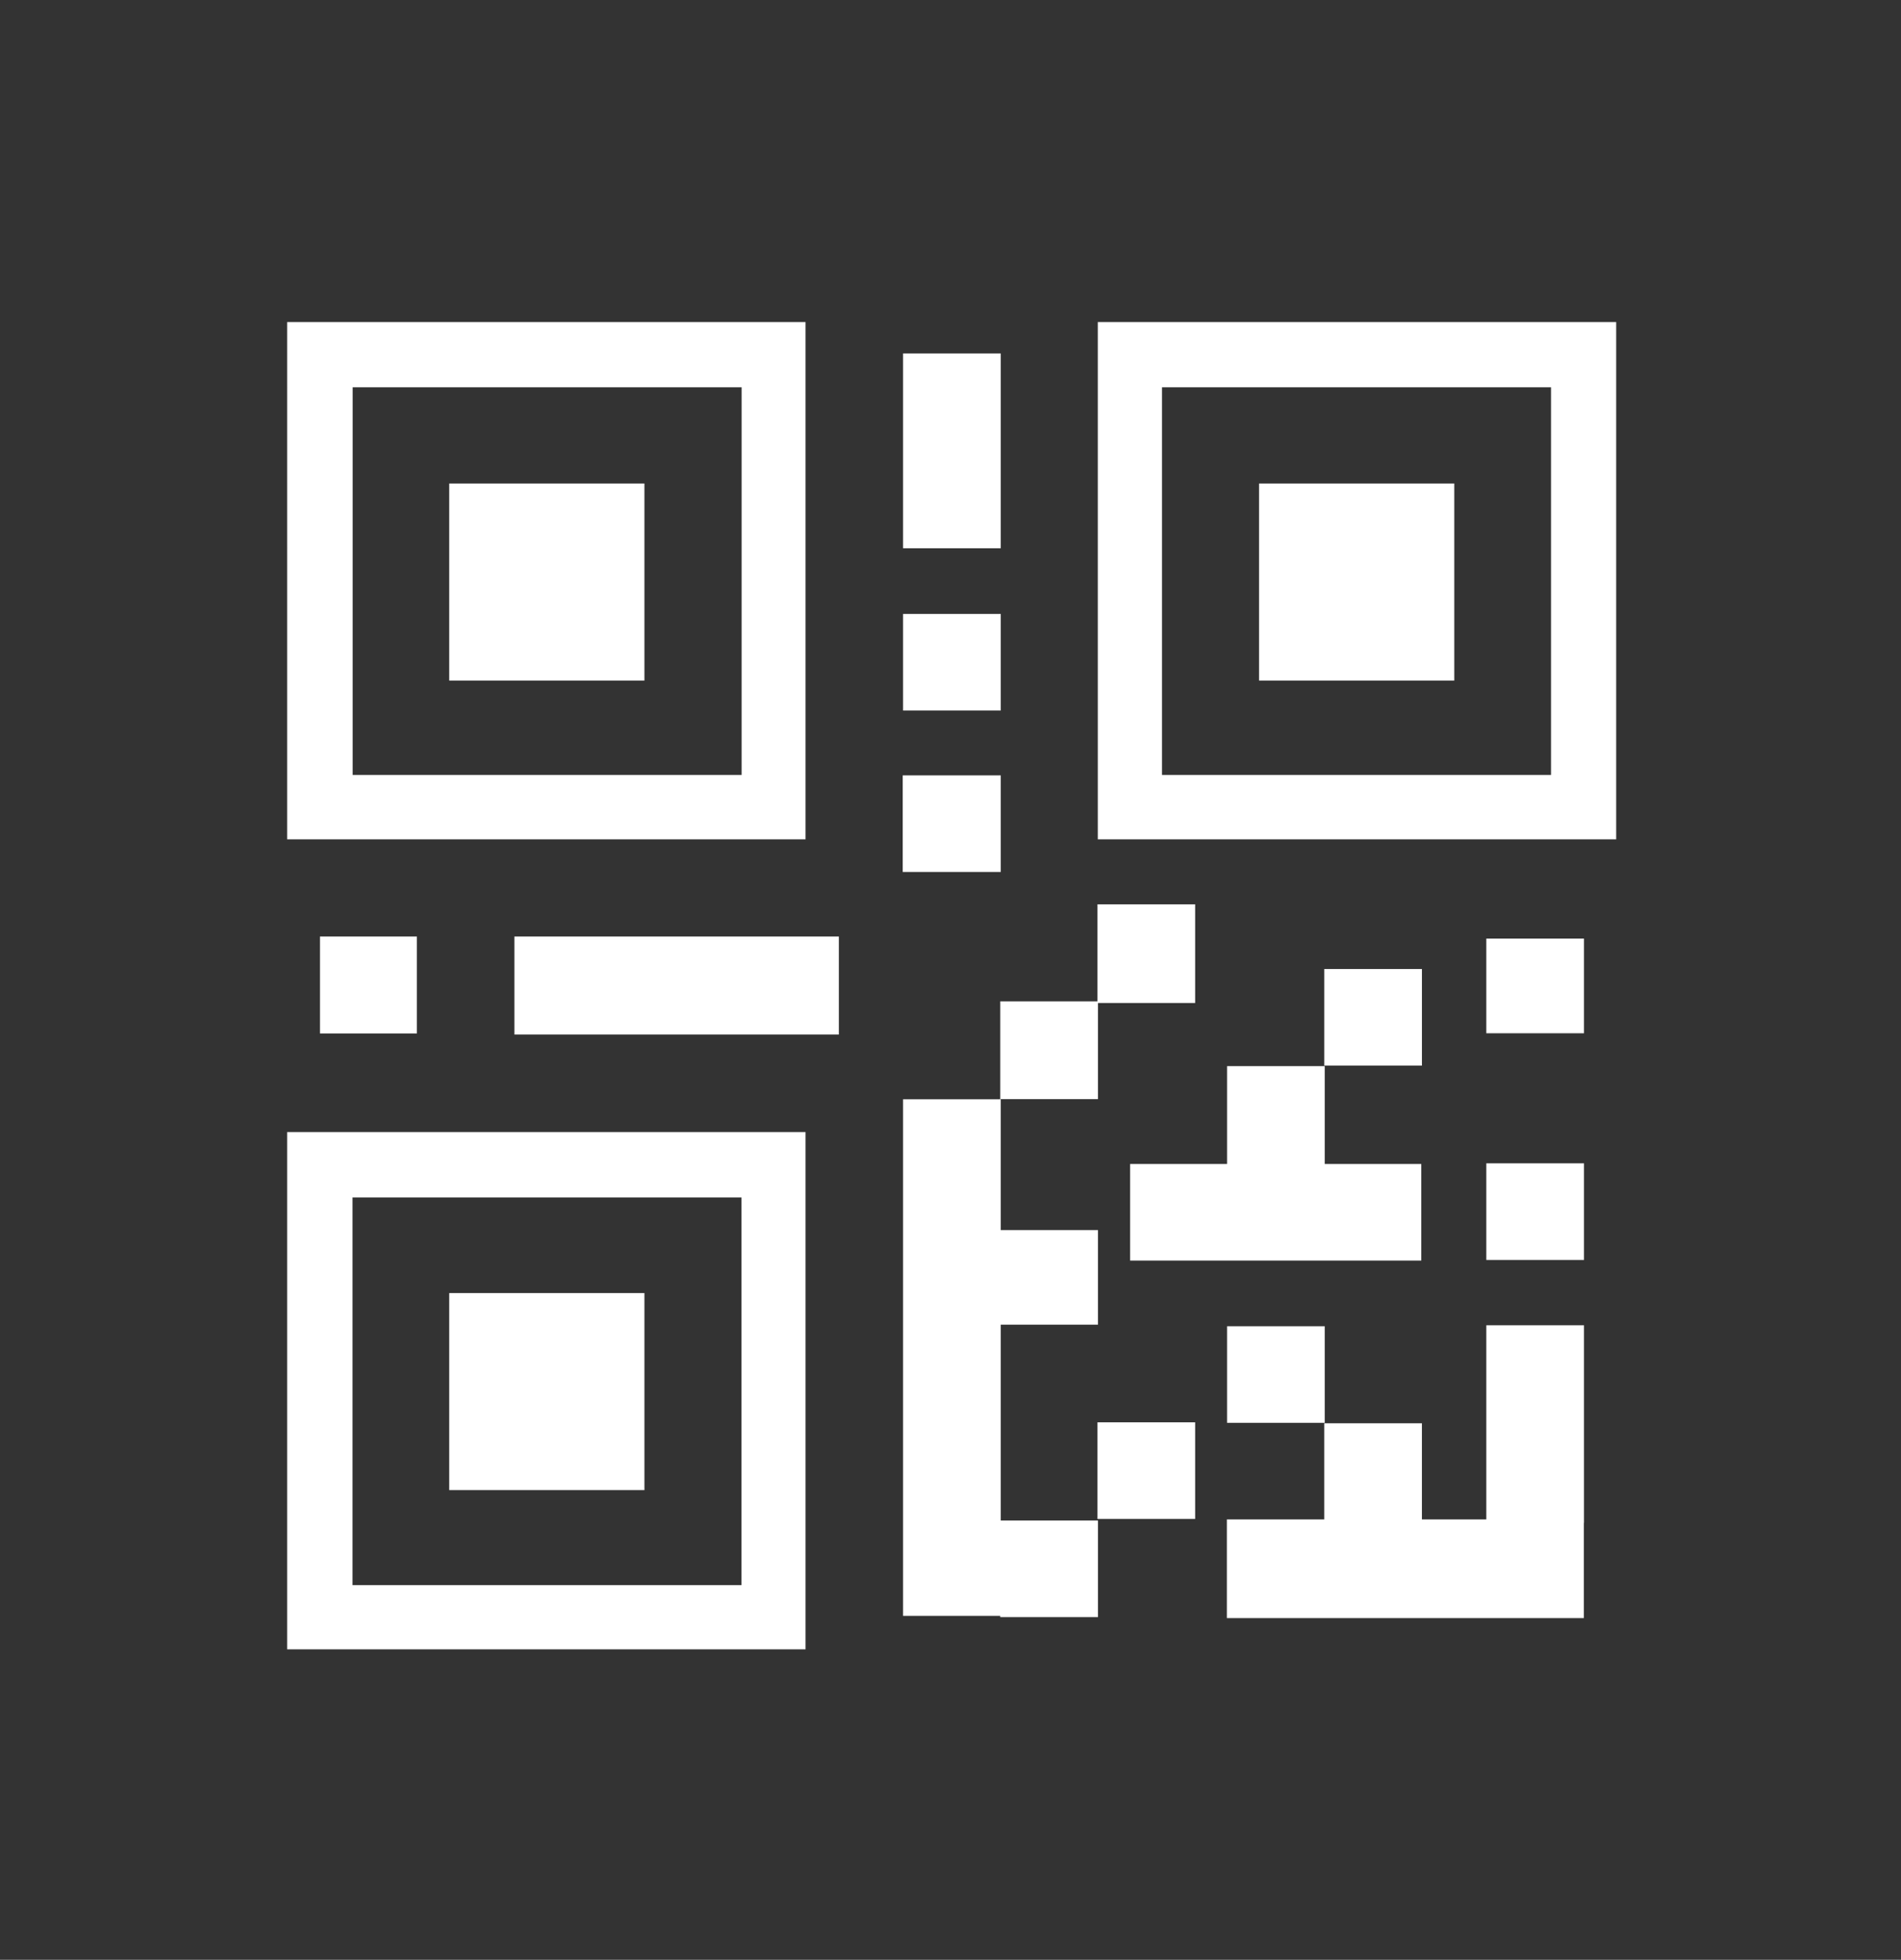 <?xml version="1.0" encoding="utf-8"?>
<!-- Generator: Adobe Illustrator 16.0.0, SVG Export Plug-In . SVG Version: 6.00 Build 0)  -->
<!DOCTYPE svg PUBLIC "-//W3C//DTD SVG 1.1//EN" "http://www.w3.org/Graphics/SVG/1.1/DTD/svg11.dtd">
<svg version="1.1" id="图层_1" xmlns="http://www.w3.org/2000/svg" xmlns:xlink="http://www.w3.org/1999/xlink" x="0px" y="0px"
	 width="167.646px" height="172.793px" viewBox="0 0 167.646 172.793" enable-background="new 0 0 167.646 172.793"
	 xml:space="preserve">
<rect x="0" y="0" width="167.646" height="172.793" fill="#333333" stroke="none"/>
<g>
	<path fill-rule="evenodd" clip-rule="evenodd" fill="#FFFFFF" d="M36.763,91.118v-8.546h-8.545v8.546H36.763L36.763,91.118z
		 M71.053,28.397h-45.73V74h45.715V28.397H71.053L71.053,28.397z M65.39,68.323H31.099V34.145h34.304v34.178H65.39L65.39,68.323z
		 M56.817,42.633H39.615v17.37h17.216v-17.37H56.817L56.817,42.633z M108.212,102.627h-8.548v8.516h25.676v-8.516h-8.514V94h-8.614
		V102.627L108.212,102.627z M88.255,54.129h-8.616v8.516h8.616V54.129L88.255,54.129z M39.615,131.379h17.216v-17.37H39.615V131.379
		L39.615,131.379z M88.212,96.907h8.615v-8.474h8.571v-8.699h-8.614v8.556h-8.572V96.907L88.212,96.907z M125.397,85.439h-8.613
		v8.515h8.613V85.439L125.397,85.439z M88.255,31.166h-8.616v17.173h8.616V31.166L88.255,31.166z M116.826,125.45v-8.517h-8.614
		v8.517H116.826L116.826,125.45z M25.323,145.418h45.715V99.816H25.323V145.418L25.323,145.418z M31.086,105.576H65.39v34.181
		H31.086V105.576L31.086,105.576z M131.075,111.087h8.615v-8.518h-8.615V111.087L131.075,111.087z M131.075,91.102h8.615v-8.347
		h-8.615V91.102L131.075,91.102z M96.812,28.397V74h45.717V28.397H96.812L96.812,28.397z M136.78,68.323h-34.304V34.145h34.304
		V68.323L136.78,68.323z M128.25,42.633h-17.216v17.37h17.216V42.633L128.25,42.633z M131.075,133.965h-5.679v-8.475h-8.613v8.475
		h-8.587v8.699h31.48v-8.39h0.014v-17.427h-8.615V133.965L131.075,133.965z M88.255,68.365h-8.645v8.516h8.645V68.365L88.255,68.365
		z M45.365,91.215h28.612v-8.644H45.365V91.215L45.365,91.215z M88.255,116.792h8.572v-8.334h-8.572V96.921h-8.616v45.546h8.573
		v0.114h8.615v-8.516h-8.572V116.792L88.255,116.792z M96.784,133.924h8.614v-8.519h-8.614V133.924L96.784,133.924z"/>
</g>
</svg>
